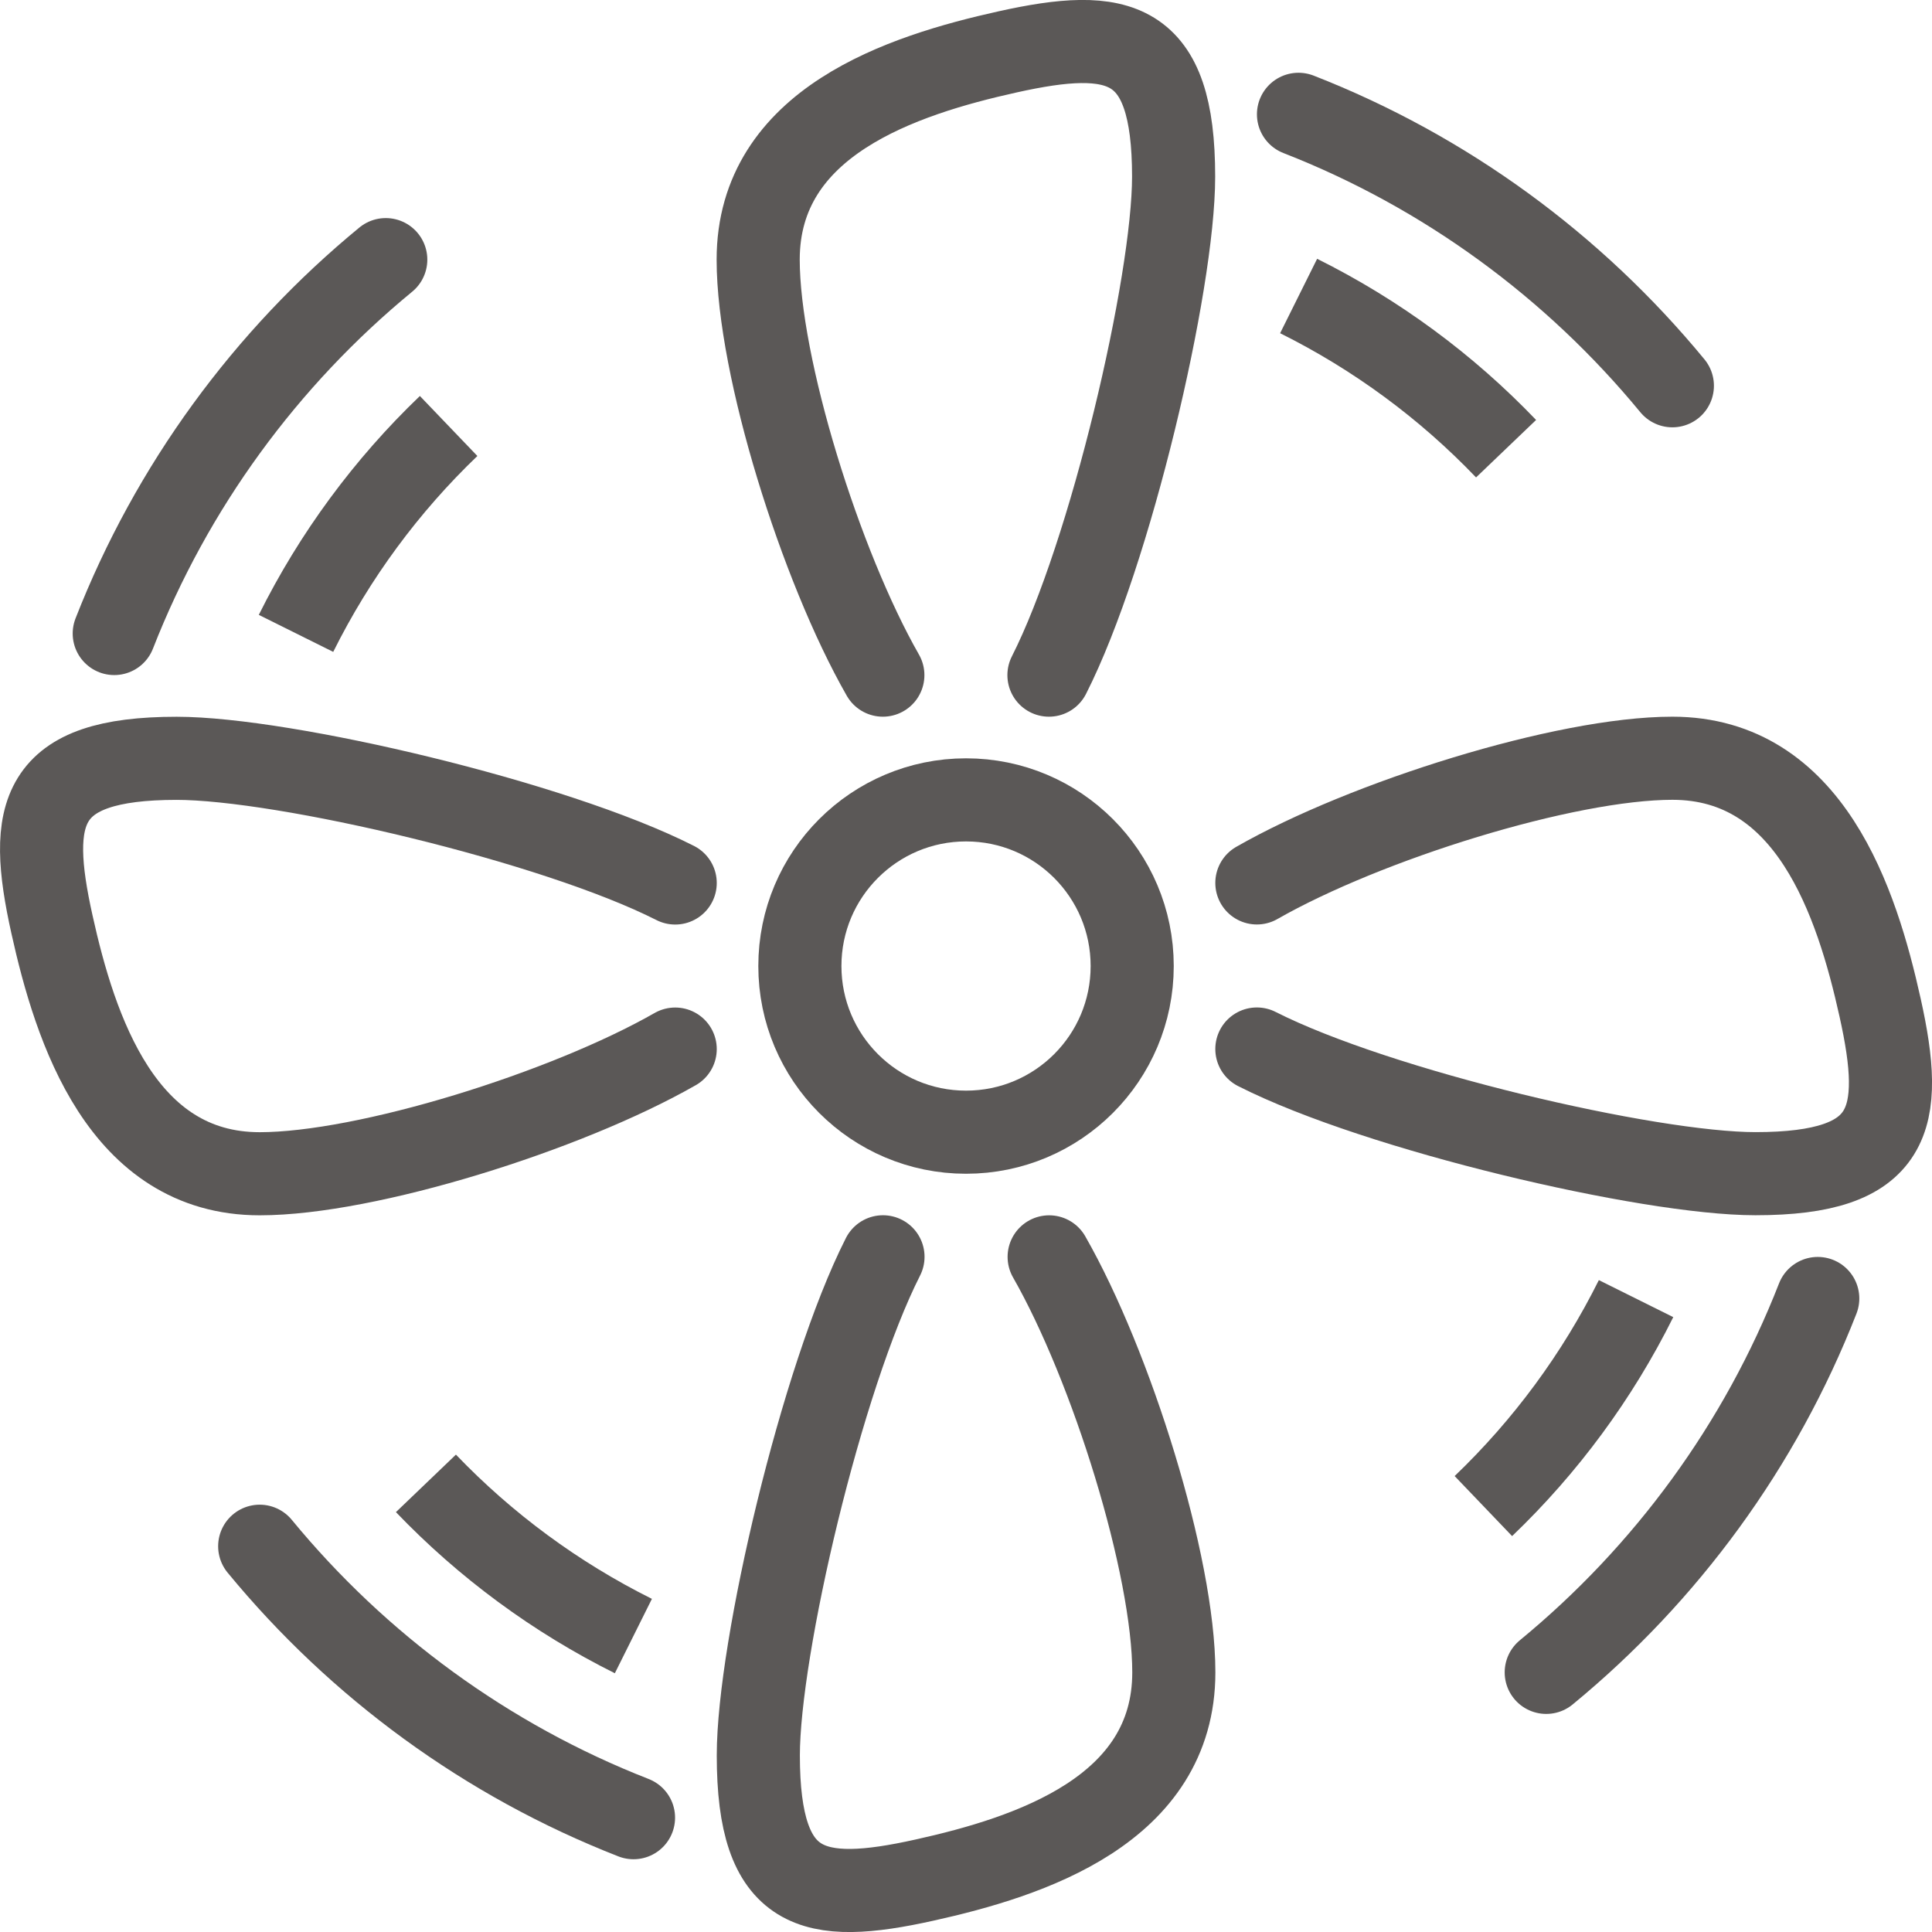 <?xml version="1.0" encoding="UTF-8"?>
<!DOCTYPE svg PUBLIC "-//W3C//DTD SVG 1.1//EN" "http://www.w3.org/Graphics/SVG/1.1/DTD/svg11.dtd">
<!-- Creator: CorelDRAW 2018 (64 Bit) -->
<svg xmlns="http://www.w3.org/2000/svg" xml:space="preserve" width="16.404mm" height="16.404mm" version="1.1" style="shape-rendering:geometricPrecision; text-rendering:geometricPrecision; image-rendering:optimizeQuality; fill-rule:evenodd; clip-rule:evenodd"
viewBox="0 0 291.03 291.03"
 xmlns:xlink="http://www.w3.org/1999/xlink">
 <defs>
  <style type="text/css">
   <![CDATA[
    .str0 {stroke:#5B5857;stroke-width:12.52;stroke-linejoin:round;stroke-miterlimit:10}
    .str1 {stroke:#5B5857;stroke-width:12.52;stroke-linecap:round;stroke-linejoin:round;stroke-miterlimit:10}
    .fil0 {fill:none;fill-rule:nonzero}
   ]]>
  </style>
 </defs>
 <g id="Ebene_x0020_1">
  <path class="fil0 str0" d="M170.55 145.52c0,13.83 -11.2,25.03 -25.03,25.03 -13.83,0 -25.03,-11.21 -25.03,-25.03 0,-13.83 11.21,-25.03 25.03,-25.03 13.83,0 25.03,11.21 25.03,25.03z"/>
  <path class="fil0 str1" d="M132.99 101.7c-9.39,-16.43 -18.78,-46.45 -18.78,-62.59 0,-20.74 21.71,-27.77 37.55,-31.29 16.87,-3.75 25.03,-1.97 25.03,18.78 0,16.15 -9.51,56.85 -18.78,75.1"/>
  <path class="fil0 str1" d="M195.6 17.22c22.13,8.64 41.47,22.85 56.32,40.89"/>
  <path class="fil0 str0" d="M195.62 44.59c11.72,5.83 22.29,13.64 31.25,23"/>
  <path class="fil0 str1" d="M158.04 189.33c9.39,16.43 18.78,46.45 18.78,62.59 0,20.74 -21.71,27.78 -37.55,31.29 -16.87,3.75 -25.04,1.97 -25.04,-18.78 0,-16.15 9.52,-56.85 18.78,-75.11"/>
  <path class="fil0 str1" d="M95.43 273.81c-22.12,-8.64 -41.47,-22.85 -56.31,-40.89"/>
  <path class="fil0 str0" d="M95.41 246.45c-11.72,-5.84 -22.28,-13.64 -31.25,-23"/>
  <path class="fil0 str1" d="M101.71 158.03c-16.43,9.39 -46.45,18.78 -62.59,18.78 -20.74,0 -27.78,-21.71 -31.29,-37.55 -3.75,-16.87 -1.97,-25.03 18.78,-25.03 16.15,0 56.85,9.52 75.1,18.78"/>
  <path class="fil0 str1" d="M17.21 95.43c8.65,-22.13 22.85,-41.48 40.9,-56.32"/>
  <path class="fil0 str0" d="M44.59 95.41c5.83,-11.72 13.64,-22.28 22.99,-31.24"/>
  <path class="fil0 str1" d="M189.33 133c16.43,-9.39 46.45,-18.78 62.59,-18.78 20.73,0 27.77,21.7 31.29,37.55 3.75,16.87 1.96,25.03 -18.78,25.03 -16.15,0 -56.85,-9.52 -75.1,-18.78"/>
  <path class="fil0 str1" d="M273.82 195.6c-8.64,22.13 -22.85,41.48 -40.9,56.32"/>
  <path class="fil0 str0" d="M246.45 195.62c-5.83,11.72 -13.64,22.29 -23,31.25"/>
 </g>
</svg>

